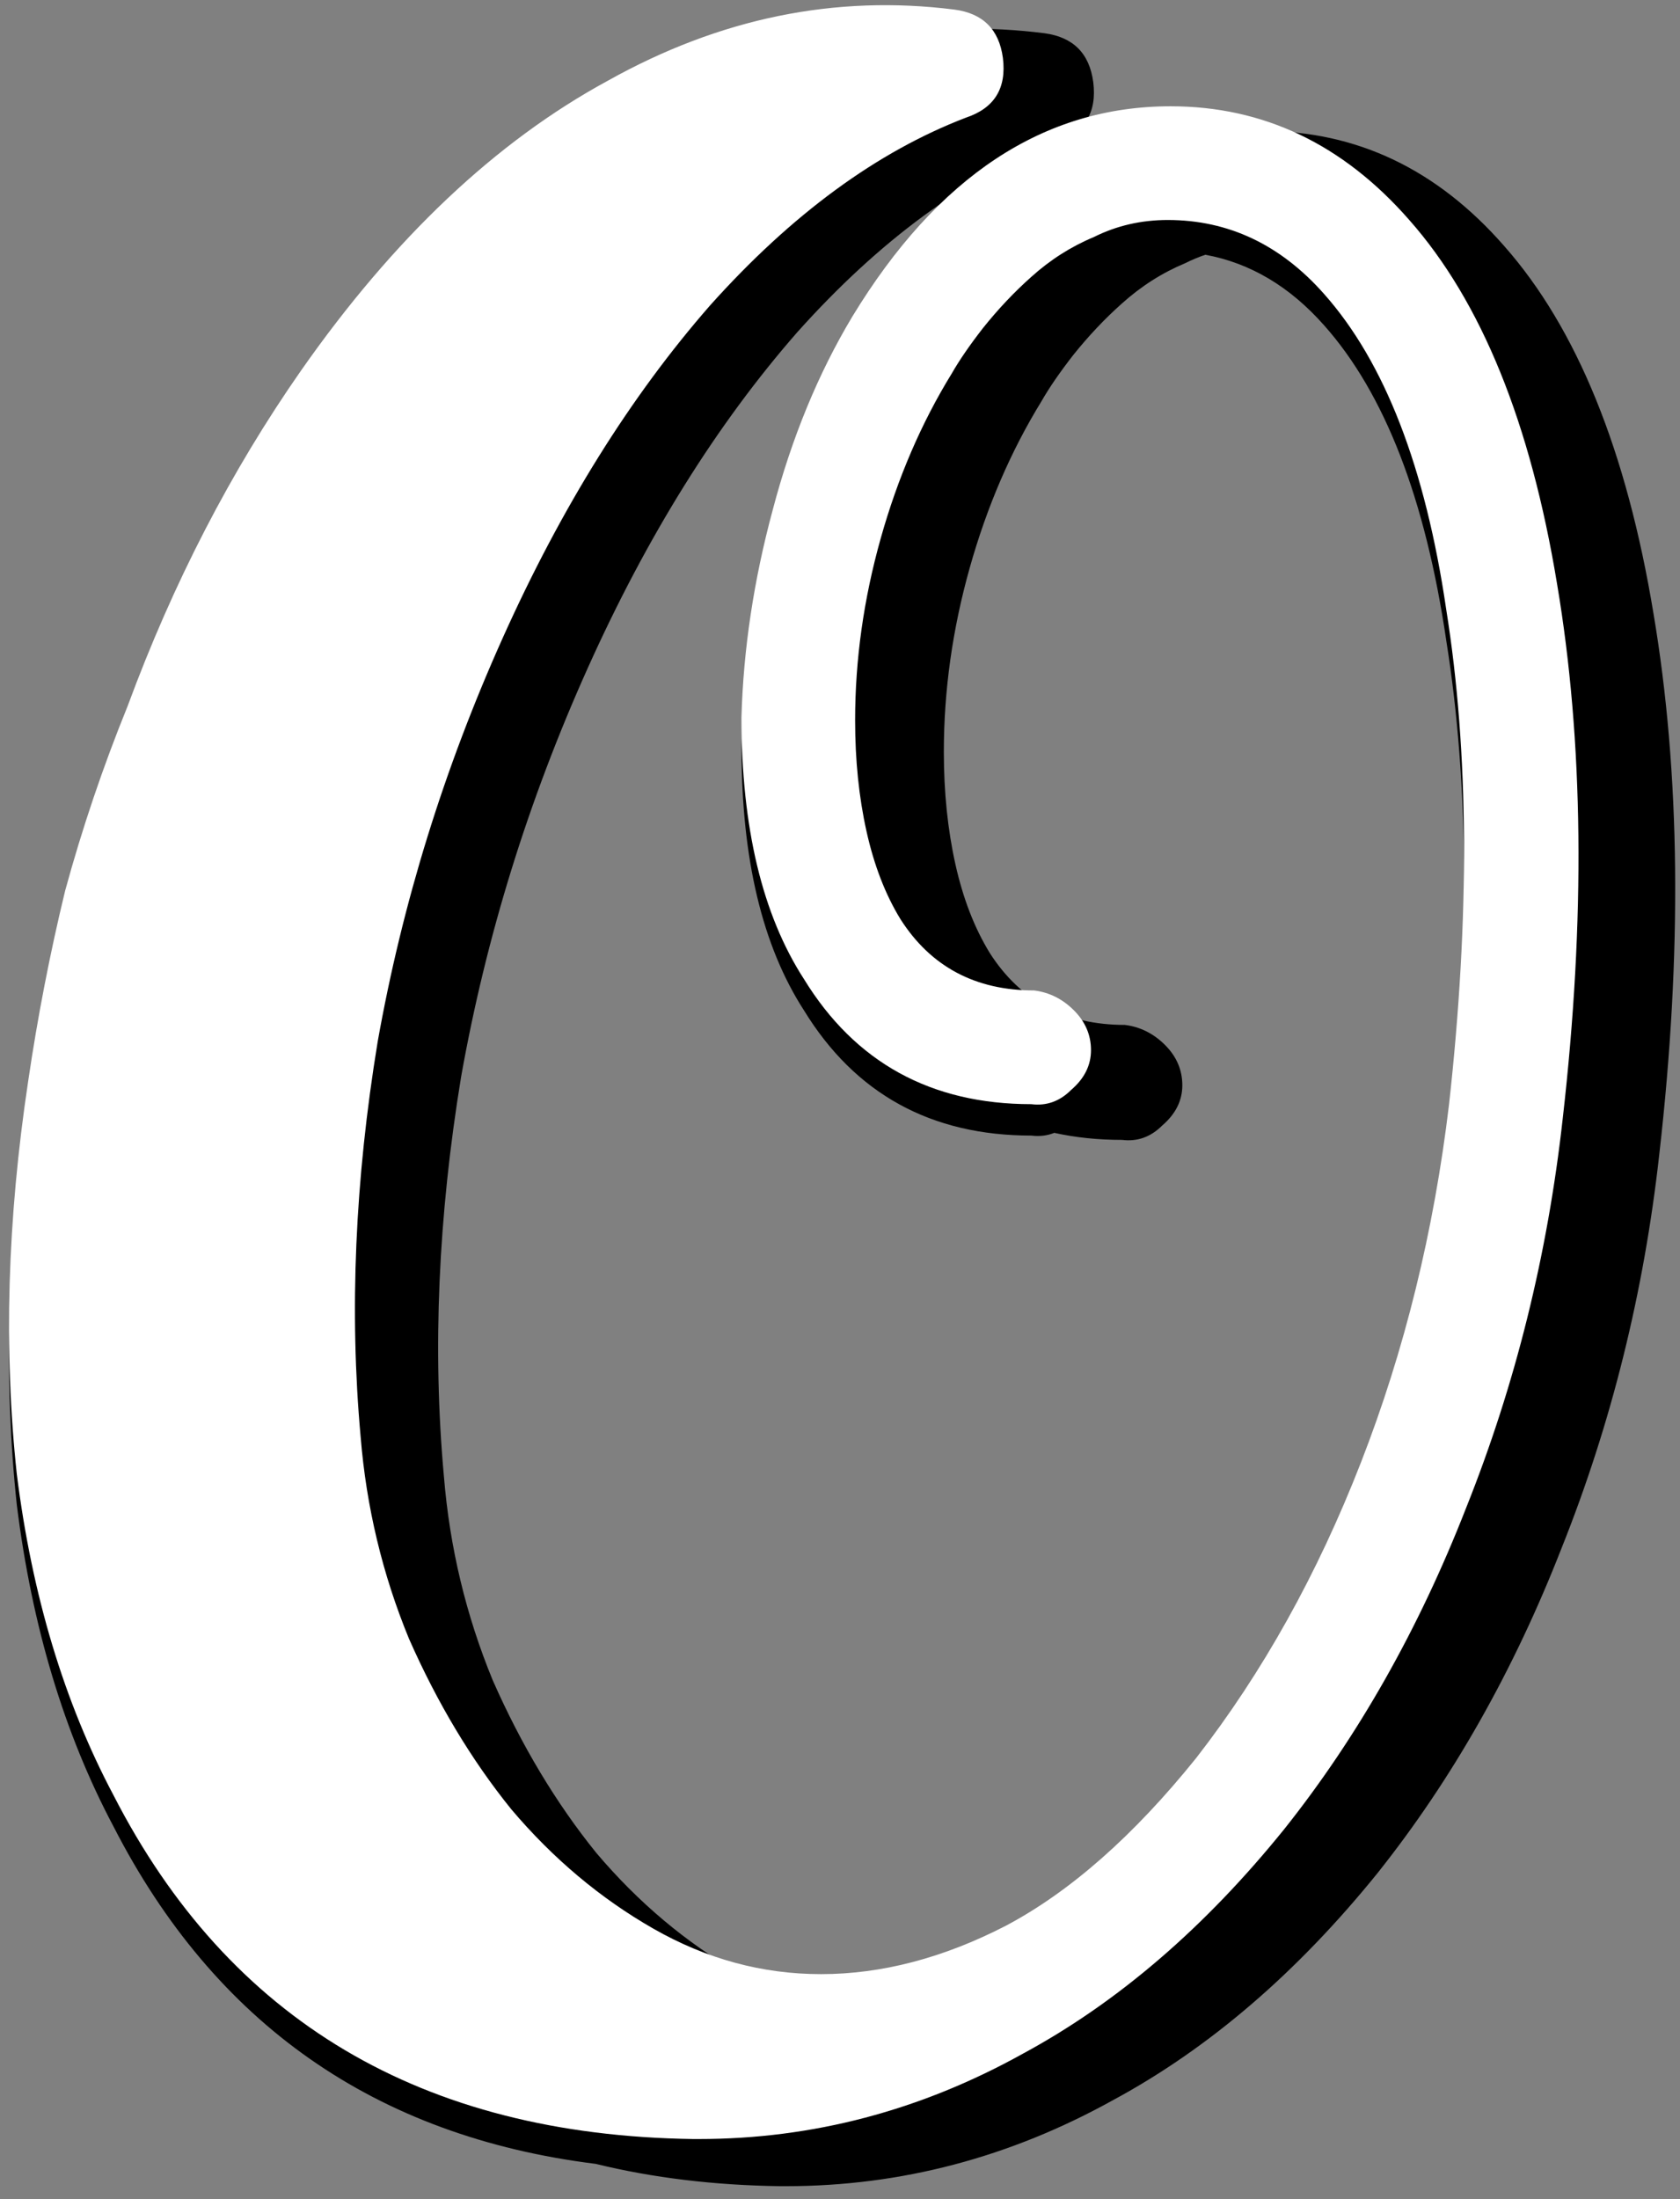 <svg width="107" height="140" viewBox="0 0 107 140" version="1.1" xmlns="http://www.w3.org/2000/svg" xmlns:xlink="http://www.w3.org/1999/xlink">
<rect x="0" y="0" width="107" height="140" fill="#808080" stroke="none"/>
<title>0</title>
<desc>Created using Figma</desc>
<g id="Canvas" transform="translate(1102 -1201)">
<g id="0">
<g id="Union">
<use xlink:href="#path0_fill" transform="translate(-1101.42 1202.83)"/>
</g>
<g id="0">
<use xlink:href="#path1_fill" transform="translate(-1106 1201)" fill="#FFFFFF"/>
</g>
</g>
</g>
<defs>
<path id="path0_fill" fill-rule="evenodd" d="M 105.101 71.656C 106.565 58.846 106.443 47.378 104.735 37.252C 103.027 26.882 99.855 19.074 95.219 13.828C 90.949 8.948 85.825 6.508 79.847 6.508C 78.316 6.508 76.832 6.666 75.394 6.983C 74.928 6.951 74.456 6.936 73.979 6.936C 65.894 6.936 59.137 11.4 53.707 20.33C 51.535 23.95 49.845 28.052 48.639 32.638C 47.432 37.102 46.768 41.507 46.648 45.851C 46.648 52.849 47.975 58.4 50.63 62.503C 53.888 67.812 58.714 70.467 65.11 70.467C 65.631 70.532 66.117 70.474 66.568 70.293C 67.917 70.591 69.354 70.741 70.88 70.741C 71.856 70.863 72.71 70.558 73.442 69.826C 74.296 69.094 74.723 68.24 74.723 67.264C 74.723 66.288 74.357 65.434 73.625 64.702C 72.893 63.97 72.039 63.543 71.063 63.421C 67.281 63.421 64.414 61.896 62.462 58.846C 61.486 57.26 60.754 55.369 60.266 53.173C 59.778 50.977 59.534 48.598 59.534 46.036C 59.534 42.132 60.083 38.228 61.181 34.324C 62.279 30.42 63.804 26.882 65.756 23.71C 66.244 22.856 66.915 21.88 67.769 20.782C 68.745 19.562 69.782 18.464 70.88 17.488C 72.1 16.39 73.442 15.536 74.906 14.926C 75.323 14.717 75.751 14.538 76.188 14.389C 79.046 14.914 81.568 16.412 83.753 18.882C 87.614 23.226 90.208 29.923 91.536 38.973C 92.984 48.023 93.044 58.521 91.717 70.467C 90.751 78.551 88.881 86.153 86.106 93.273C 83.33 100.392 79.831 106.667 75.608 112.097C 71.626 117.044 67.583 120.604 63.481 122.776C 59.499 124.827 55.577 125.853 51.716 125.853C 51.559 125.853 51.402 125.851 51.246 125.848C 49.641 125.365 48.072 124.686 46.541 123.811C 43.125 121.859 40.075 119.297 37.391 116.125C 34.829 112.953 32.633 109.293 30.803 105.145C 29.095 100.997 28.058 96.666 27.692 92.152C 26.96 84.1 27.326 75.621 28.79 66.715C 30.376 57.809 33.06 49.147 36.842 40.729C 40.624 32.311 45.077 25.174 50.201 19.318C 55.447 13.462 60.937 9.436 66.671 7.24C 68.501 6.63 69.294 5.349 69.05 3.397C 68.806 1.567 67.769 0.53 65.939 0.286C 62.456 -0.157 59.023 -0.085 55.641 0.499C 49.654 0.527 43.82 2.13 38.141 5.307C 31.021 9.168 24.505 15.322 18.593 23.769C 14.128 30.164 10.448 37.283 7.552 45.127C 5.983 48.988 4.656 52.91 3.57 56.892C 2.604 60.874 1.82 64.916 1.217 69.019C -0.111 77.827 -0.352 86.153 0.493 93.997C 1.458 101.719 3.509 108.537 6.647 114.45C 13.092 127.023 23.331 134.184 37.362 135.933C 40.986 136.821 44.899 137.294 49.103 137.353L 49.469 137.353C 56.789 137.353 63.743 135.523 70.331 131.863C 76.431 128.569 82.043 123.75 87.167 117.406C 91.925 111.428 95.829 104.535 98.879 96.727C 102.051 88.797 104.125 80.44 105.101 71.656Z"/>
<path id="path1_fill" d="M 103.17 37.174C 104.859 47.189 104.98 58.532 103.532 71.202C 102.567 79.89 100.515 88.156 97.378 95.999C 94.361 103.722 90.5 110.539 85.794 116.452C 80.726 122.727 75.175 127.493 69.142 130.751C 62.626 134.371 55.748 136.181 48.508 136.181L 48.146 136.181C 30.891 135.94 18.583 128.639 11.222 114.28C 8.085 108.367 6.033 101.55 5.068 93.827C 4.223 85.984 4.465 77.658 5.792 68.849C 6.395 64.746 7.18 60.704 8.145 56.722C 9.231 52.74 10.558 48.818 12.127 44.957C 15.023 37.114 18.703 29.994 23.168 23.599C 29.081 15.152 35.597 8.998 42.716 5.137C 49.835 1.155 57.196 -0.353 64.798 0.612C 66.608 0.853 67.634 1.879 67.875 3.689C 68.116 5.62 67.332 6.887 65.522 7.49C 59.851 9.662 54.421 13.644 49.232 19.436C 44.164 25.228 39.76 32.287 36.019 40.613C 32.278 48.939 29.624 57.506 28.055 66.315C 26.607 75.124 26.245 83.51 26.969 91.474C 27.331 95.939 28.357 100.222 30.046 104.325C 31.856 108.428 34.028 112.048 36.562 115.185C 39.217 118.322 42.233 120.856 45.612 122.787C 48.991 124.718 52.55 125.683 56.291 125.683C 60.152 125.683 64.074 124.657 68.056 122.606C 72.159 120.434 76.201 116.874 80.183 111.927C 84.406 106.497 87.906 100.222 90.681 93.103C 93.456 85.984 95.327 78.382 96.292 70.297C 97.619 58.351 97.559 47.853 96.111 38.803C 94.784 29.753 92.189 23.056 88.328 18.712C 85.553 15.575 82.234 14.006 78.373 14.006C 76.684 14.006 75.115 14.368 73.667 15.092C 72.219 15.695 70.892 16.54 69.685 17.626C 68.599 18.591 67.573 19.677 66.608 20.884C 65.763 21.97 65.1 22.935 64.617 23.78C 62.686 26.917 61.178 30.417 60.092 34.278C 59.006 38.139 58.463 42.001 58.463 45.862C 58.463 48.396 58.704 50.749 59.187 52.921C 59.67 55.093 60.394 56.963 61.359 58.532C 63.29 61.549 66.125 63.057 69.866 63.057C 70.831 63.178 71.676 63.6 72.4 64.324C 73.124 65.048 73.486 65.893 73.486 66.858C 73.486 67.823 73.064 68.668 72.219 69.392C 71.495 70.116 70.65 70.418 69.685 70.297C 63.29 70.297 58.463 67.642 55.205 62.333C 52.55 58.23 51.223 52.68 51.223 45.681C 51.344 41.337 52.007 36.933 53.214 32.468C 54.421 27.883 56.11 23.78 58.282 20.16C 63.712 11.231 70.469 6.766 78.554 6.766C 84.467 6.766 89.535 9.179 93.758 14.006C 98.343 19.195 101.481 26.917 103.17 37.174Z"/>
</defs>
</svg>
